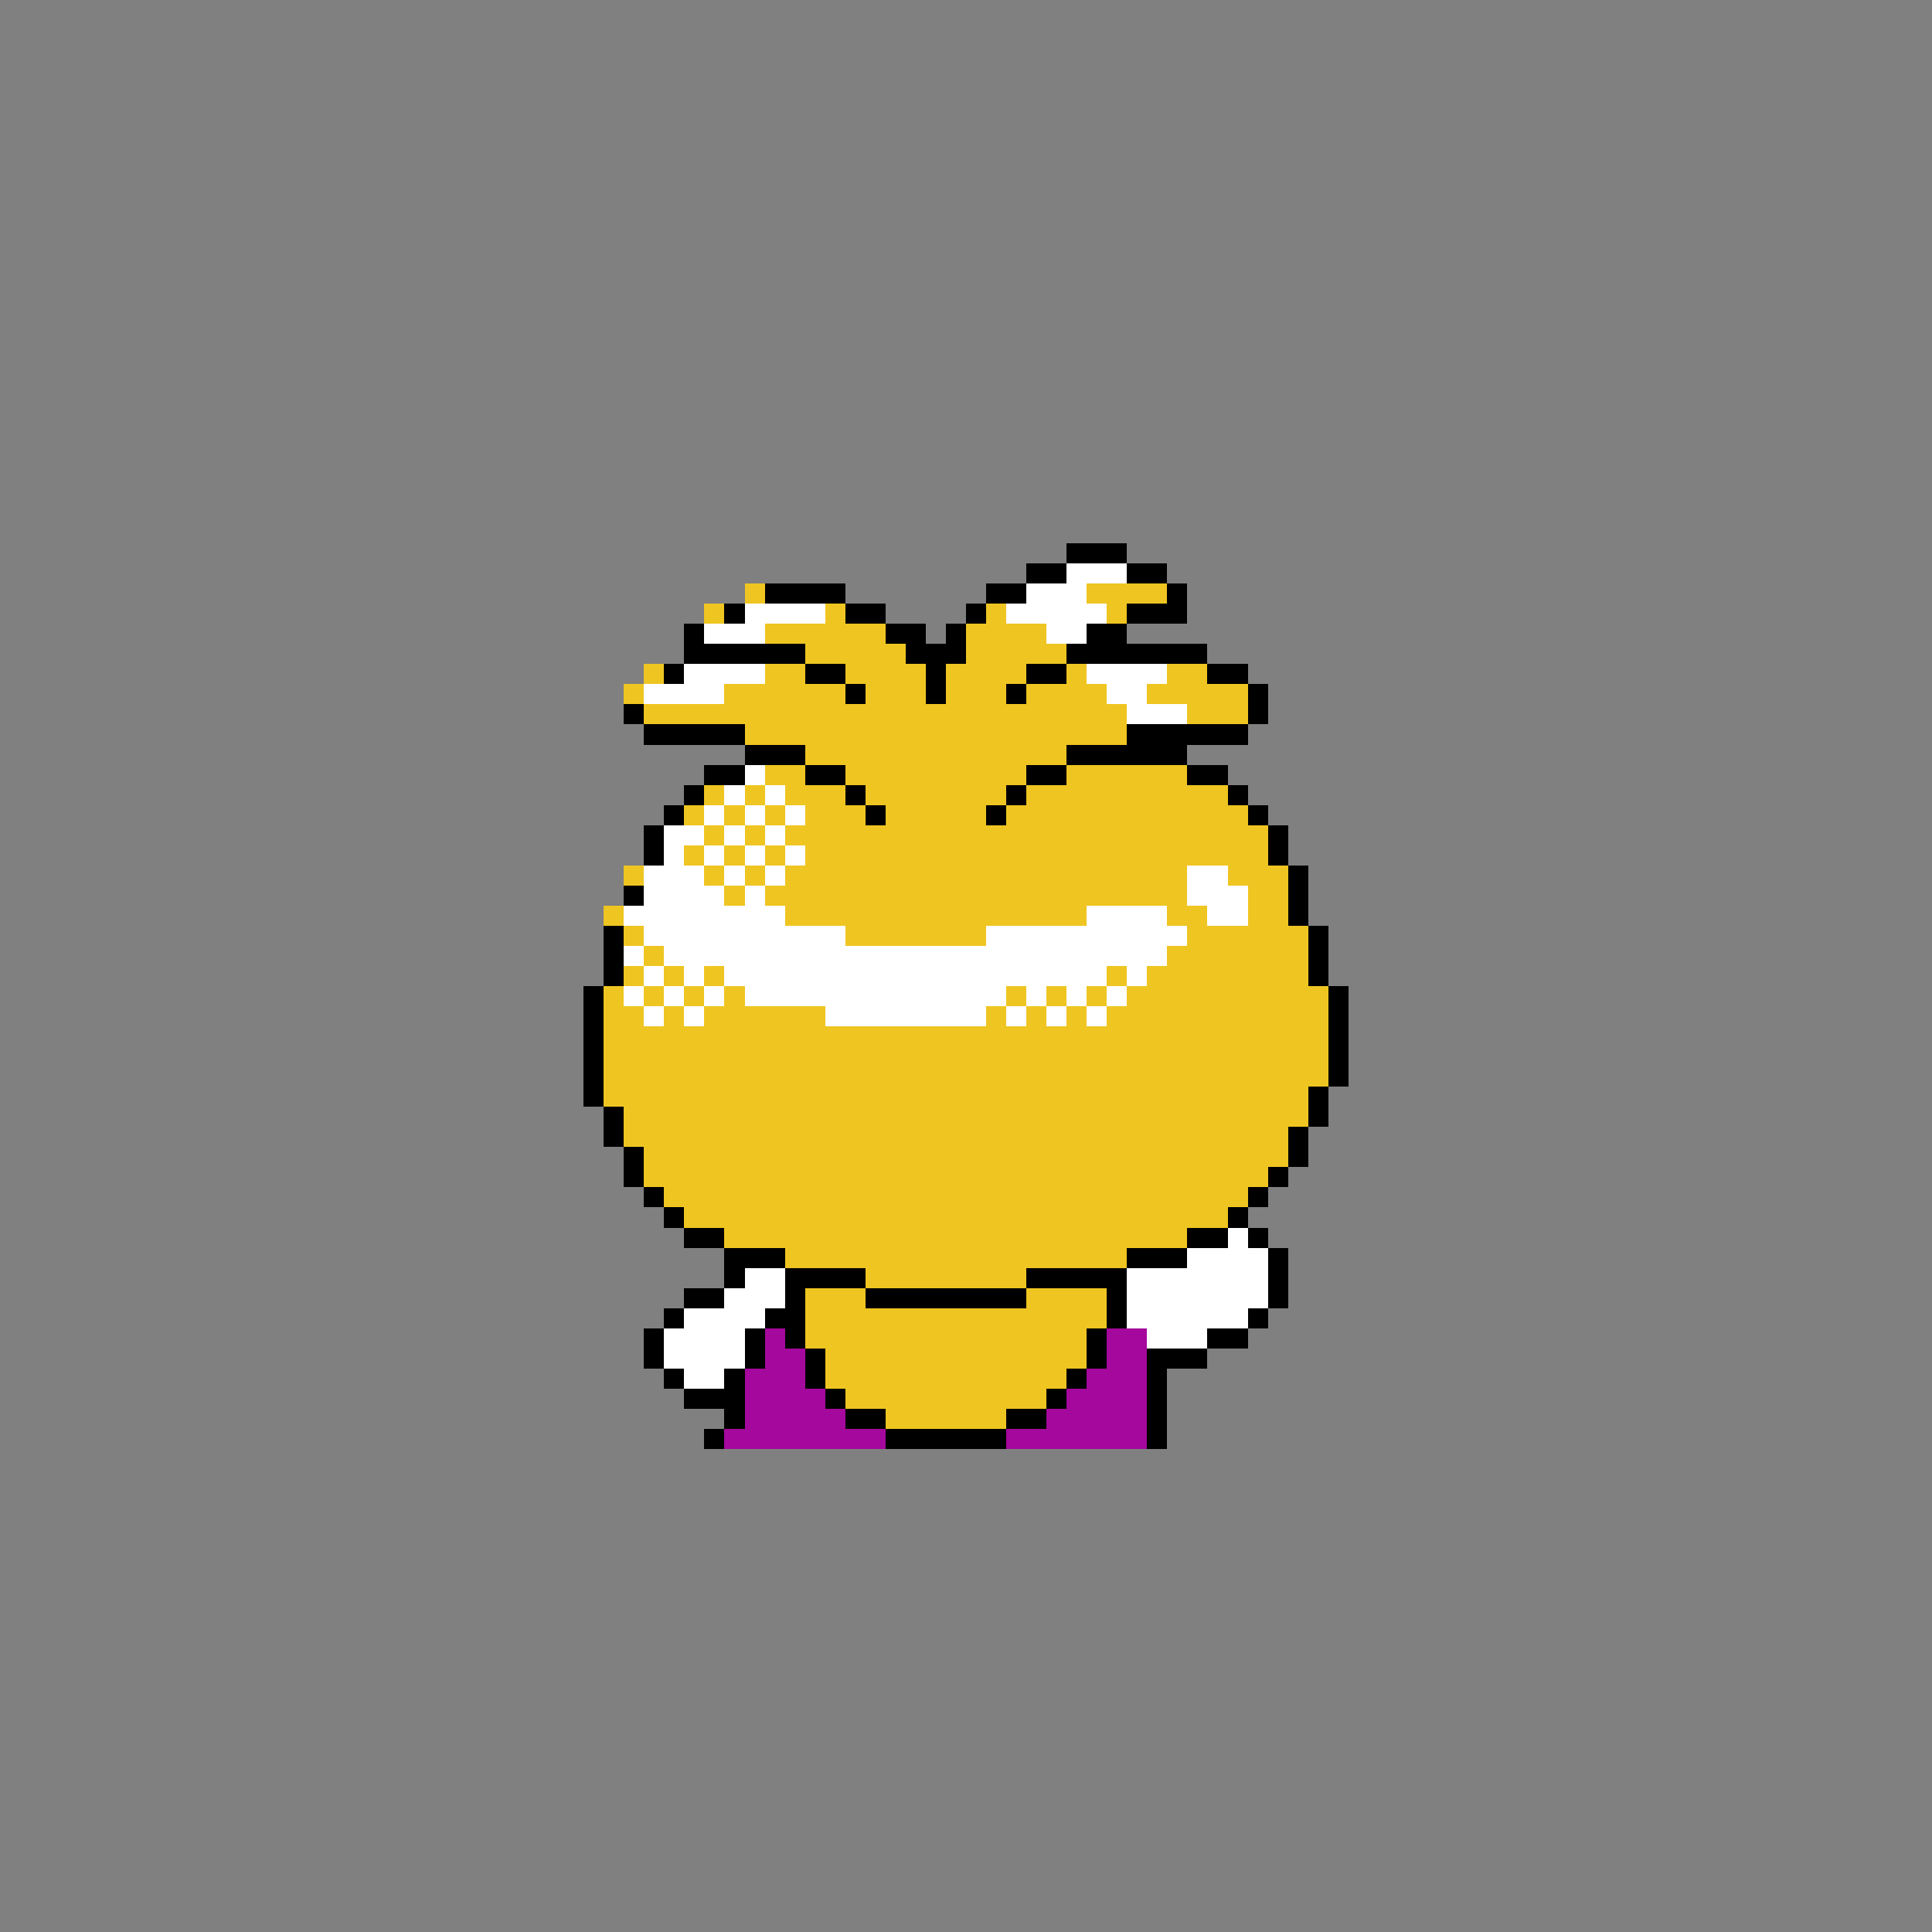 <svg xmlns="http://www.w3.org/2000/svg" viewBox="0 -0.5 96 96" shape-rendering="crispEdges">
<rect x="0" y="-0.5" width="96" height="96" fill="#808080" stroke="none"/>
<path stroke="#000000" d="M53 27h3M51 28h2M56 28h2M38 29h4M49 29h2M58 29h1M36 30h1M42 30h2M48 30h1M56 30h3M34 31h1M44 31h2M47 31h1M54 31h2M34 32h6M45 32h3M53 32h7M33 33h1M40 33h2M46 33h1M51 33h2M60 33h2M42 34h1M46 34h1M50 34h1M62 34h1M31 35h1M62 35h1M32 36h5M56 36h6M37 37h3M53 37h6M35 38h2M40 38h2M51 38h2M59 38h2M34 39h1M42 39h1M50 39h1M61 39h1M33 40h1M43 40h1M49 40h1M62 40h1M32 41h1M63 41h1M32 42h1M63 42h1M64 43h1M31 44h1M64 44h1M64 45h1M30 46h1M65 46h1M30 47h1M65 47h1M30 48h1M65 48h1M29 49h1M66 49h1M29 50h1M66 50h1M29 51h1M66 51h1M29 52h1M66 52h1M29 53h1M66 53h1M29 54h1M65 54h1M30 55h1M65 55h1M30 56h1M64 56h1M31 57h1M64 57h1M31 58h1M63 58h1M32 59h1M62 59h1M33 60h1M61 60h1M34 61h2M59 61h2M62 61h1M36 62h3M56 62h3M63 62h1M36 63h1M39 63h4M51 63h5M63 63h1M34 64h2M39 64h1M43 64h8M55 64h1M63 64h1M33 65h1M38 65h2M55 65h1M62 65h1M32 66h1M37 66h1M39 66h1M54 66h1M60 66h2M32 67h1M37 67h1M40 67h1M54 67h1M57 67h3M33 68h1M36 68h1M40 68h1M53 68h1M57 68h1M34 69h3M41 69h1M52 69h1M57 69h1M36 70h1M42 70h2M50 70h2M57 70h1M35 71h1M44 71h6M57 71h1" />
<path stroke="#ffffff" d="M53 28h3M51 29h3M37 30h4M50 30h5M35 31h3M52 31h2M34 33h4M54 33h4M32 34h4M55 34h2M56 35h3M37 38h1M36 39h1M38 39h1M35 40h1M37 40h1M39 40h1M33 41h2M36 41h1M38 41h1M33 42h1M35 42h1M37 42h1M39 42h1M32 43h3M36 43h1M38 43h1M59 43h2M32 44h4M37 44h1M59 44h3M31 45h8M54 45h4M60 45h2M32 46h10M49 46h10M31 47h1M33 47h25M32 48h1M34 48h1M36 48h19M56 48h1M31 49h1M33 49h1M35 49h1M37 49h13M51 49h1M53 49h1M55 49h1M32 50h1M34 50h1M41 50h8M50 50h1M52 50h1M54 50h1M61 61h1M59 62h4M37 63h2M56 63h7M36 64h3M56 64h7M34 65h4M56 65h6M33 66h4M57 66h3M33 67h4M34 68h2" />
<path stroke="#efc521" d="M37 29h1M54 29h4M35 30h1M41 30h1M49 30h1M55 30h1M38 31h6M48 31h4M40 32h5M48 32h5M32 33h1M38 33h2M42 33h4M47 33h4M53 33h1M58 33h2M31 34h1M36 34h6M43 34h3M47 34h3M51 34h4M57 34h5M32 35h24M59 35h3M37 36h19M40 37h13M38 38h2M42 38h9M53 38h6M35 39h1M37 39h1M39 39h3M43 39h7M51 39h10M34 40h1M36 40h1M38 40h1M40 40h3M44 40h5M50 40h12M35 41h1M37 41h1M39 41h24M34 42h1M36 42h1M38 42h1M40 42h23M31 43h1M35 43h1M37 43h1M39 43h20M61 43h3M36 44h1M38 44h21M62 44h2M30 45h1M39 45h15M58 45h2M62 45h2M31 46h1M42 46h7M59 46h6M32 47h1M58 47h7M31 48h1M33 48h1M35 48h1M55 48h1M57 48h8M30 49h1M32 49h1M34 49h1M36 49h1M50 49h1M52 49h1M54 49h1M56 49h10M30 50h2M33 50h1M35 50h6M49 50h1M51 50h1M53 50h1M55 50h11M30 51h36M30 52h36M30 53h36M30 54h35M31 55h34M31 56h33M32 57h32M32 58h31M33 59h29M34 60h27M36 61h23M39 62h17M43 63h8M40 64h3M51 64h4M40 65h15M40 66h14M41 67h13M41 68h12M42 69h10M44 70h6" />
<path stroke="#a5089c" d="M38 66h1M55 66h2M38 67h2M55 67h2M37 68h3M54 68h3M37 69h4M53 69h4M37 70h5M52 70h5M36 71h8M50 71h7" />
</svg>